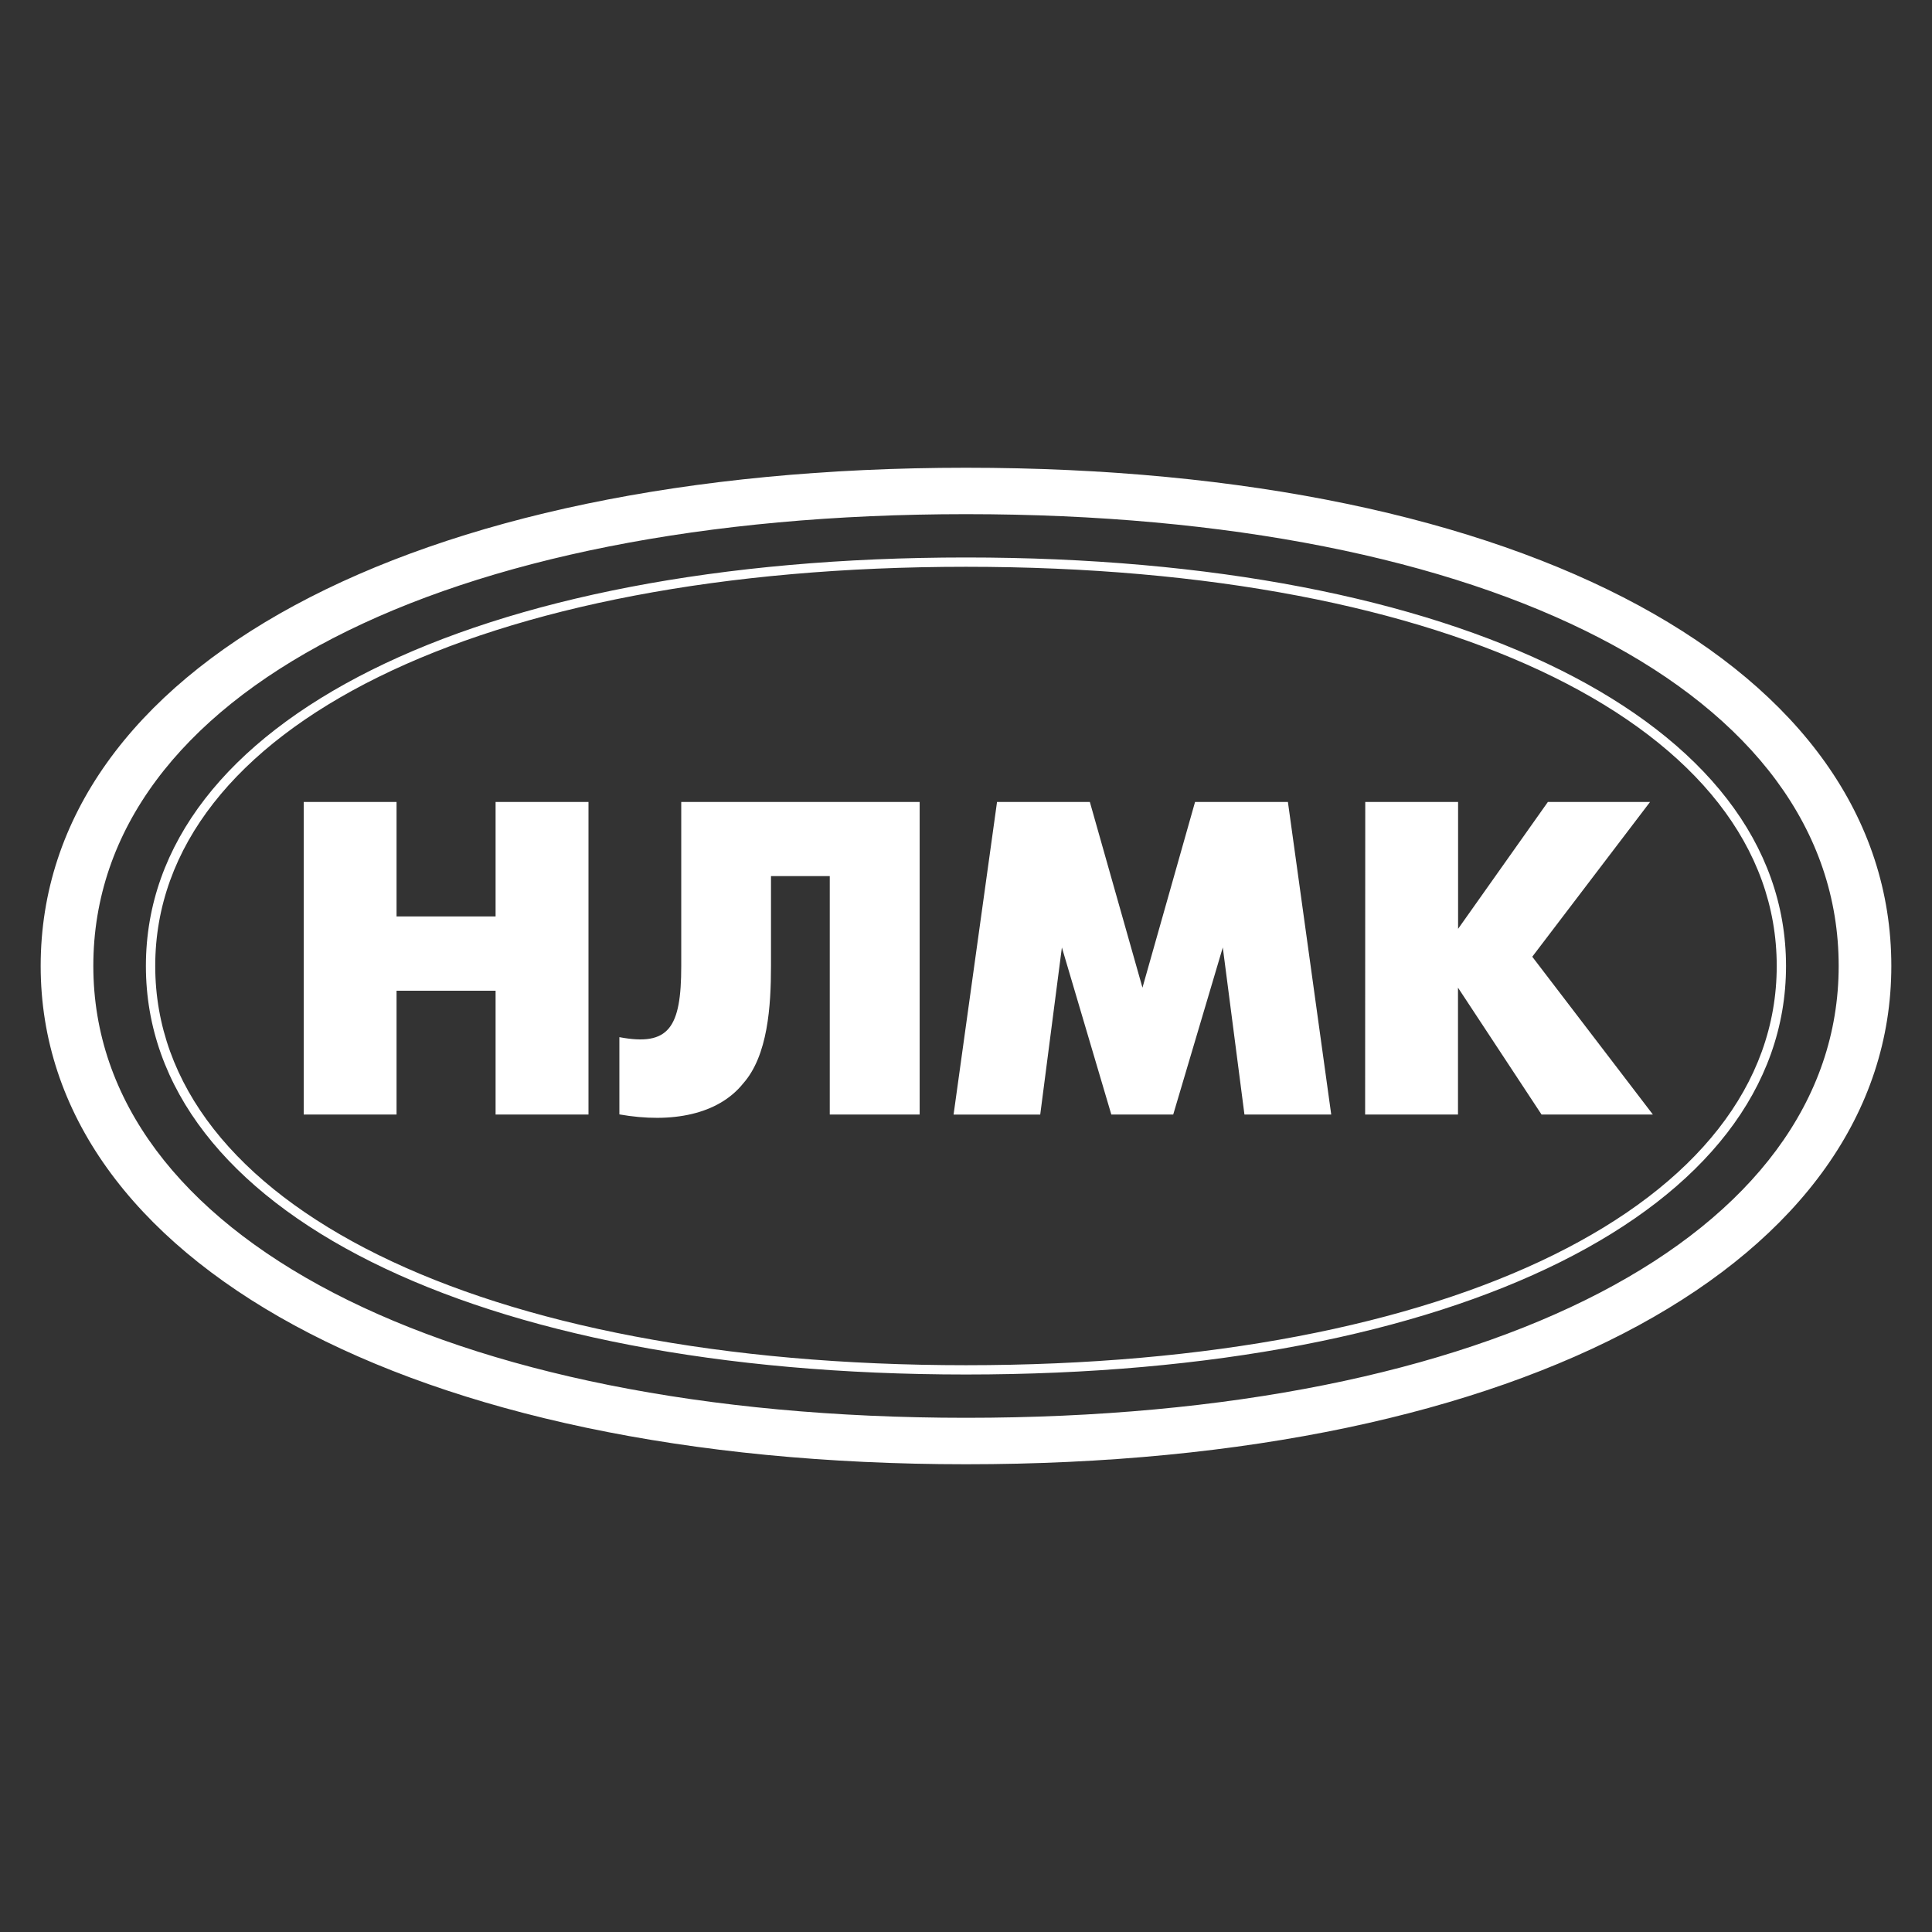 <svg width="95" height="95" viewBox="0 0 95 95" fill="none" xmlns="http://www.w3.org/2000/svg">
    <rect x="0" y="0" width="95" height="95" fill="#333333" stroke="none"/>
    <path d="M14.934 39.434H19.499V45.064H24.369V39.434H28.937V54.804H24.369V48.717H19.499V54.804H14.934V39.434ZM45.221 39.434V54.804H40.801V43.08H37.911V47.492C37.911 49.471 37.759 51.907 36.542 53.276C35.324 54.797 33.042 55.254 30.456 54.797V50.999C32.89 51.457 33.498 50.543 33.498 47.499V39.434H45.221ZM49.026 39.434H53.59L56.177 48.565L58.763 39.434H63.329L65.459 54.804H61.192L60.127 46.589L57.689 54.804H54.646L52.215 46.589L51.15 54.806H46.889L49.026 39.434ZM67.132 39.434H71.697V45.673L76.112 39.434H81.136L75.344 47.044L81.276 54.804H75.801L71.692 48.565V54.804H67.126L67.132 39.434ZM47.5 23C20.108 23 2 32.89 2 47.499C2 61.956 20.108 72 47.5 72C75.043 72 93 61.95 93 47.499C93 32.89 75.04 23 47.5 23ZM47.5 69.716C21.784 69.716 4.589 60.739 4.589 47.499C4.586 34.108 21.781 25.282 47.5 25.282C73.368 25.282 90.411 34.108 90.411 47.499C90.411 60.739 73.368 69.716 47.5 69.716ZM47.5 27.412C23.304 27.412 7.174 35.478 7.174 47.499C7.174 59.519 23.304 67.587 47.5 67.587C71.696 67.587 87.822 59.522 87.822 47.499C87.822 35.475 71.692 27.412 47.5 27.412ZM47.5 67.13C23.61 67.13 7.633 59.218 7.633 47.499C7.633 35.78 23.607 27.87 47.5 27.87C71.393 27.87 87.365 35.782 87.365 47.499C87.365 59.215 71.388 67.13 47.5 67.13Z" fill="white"></path>
</svg>